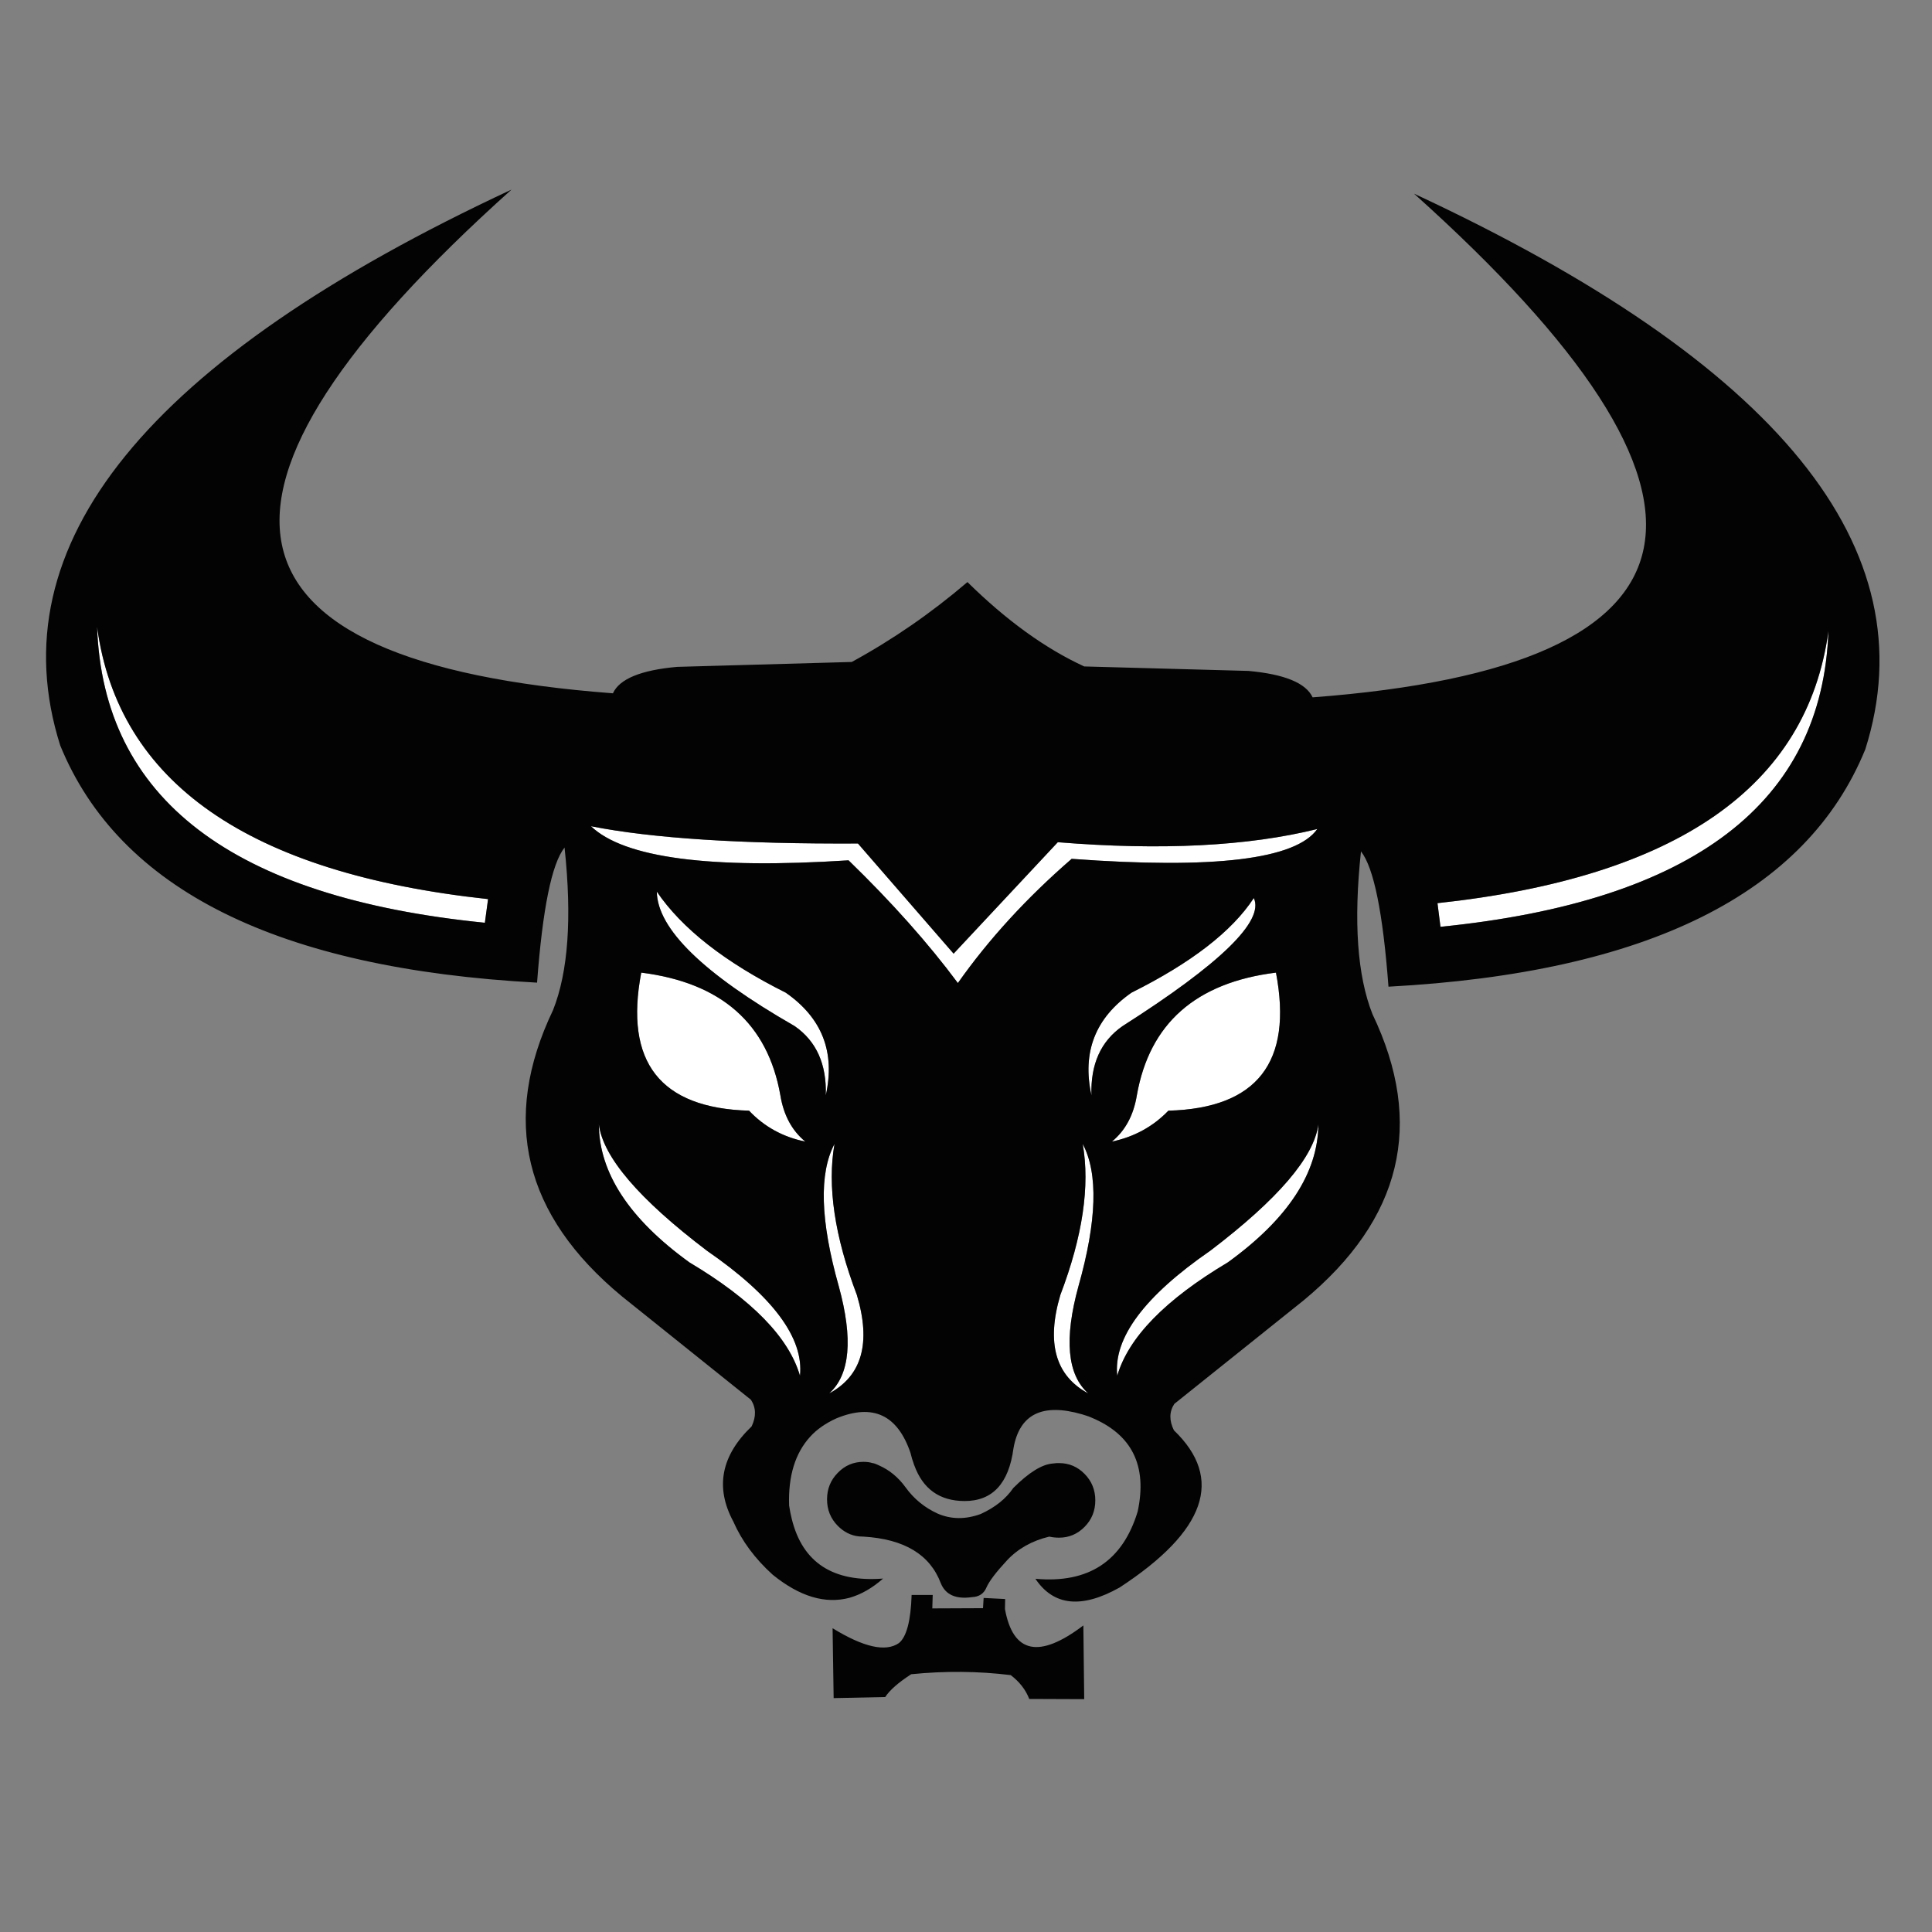 <?xml version="1.0" encoding="utf-8"?>
<!-- Generator: Adobe Illustrator 16.0.0, SVG Export Plug-In . SVG Version: 6.00 Build 0)  -->
<!DOCTYPE svg PUBLIC "-//W3C//DTD SVG 1.1//EN" "http://www.w3.org/Graphics/SVG/1.1/DTD/svg11.dtd">
<svg version="1.1" id="Layer_1" xmlns="http://www.w3.org/2000/svg" xmlns:xlink="http://www.w3.org/1999/xlink" x="0px" y="0px"
	 width="300px" height="300px" viewBox="0 0 300 300" enable-background="new 0 0 300 300" xml:space="preserve">
<rect x="0" y="0" width="300" height="300" fill="#808080" stroke="none"/>
<g>
	<path fill-rule="evenodd" clip-rule="evenodd" fill="#FFFFFF" d="M75.787,139.613l-0.497,3.672
		c-39.215-3.926-59.288-19.244-60.214-45.954C18.34,121.503,38.578,135.6,75.787,139.613z M204.552,128.729
		c-3.333,4.722-16.047,6.264-38.146,4.632c-6.993,6.066-12.883,12.496-17.667,19.287c-4.588-6.174-10.246-12.526-16.974-19.056
		c-21.526,1.389-34.859-0.375-39.999-5.294c9.508,1.877,23.325,2.77,41.456,2.682l14.854,17.104l16.18-17.304
		C180.332,132.082,193.765,131.399,204.552,128.729z M194.692,139.447c1.653,3.554-5.141,10.18-20.382,19.884
		c-3.373,2.339-4.984,5.922-4.83,10.755c-1.479-6.707,0.598-12.021,6.222-15.948C184.987,149.507,191.316,144.611,194.692,139.447z
		 M116.314,172.467c-13.807-0.397-19.387-7.542-16.742-21.44c12.442,1.569,19.643,7.921,21.604,19.06
		c0.509,3.089,1.798,5.479,3.873,7.179C121.585,176.561,118.673,174.96,116.314,172.467z M128.754,216.371
		c3.242-2.912,3.737-8.459,1.489-16.645c-2.868-10.168-3.088-17.533-0.662-22.098c-1.148,6.528,0.011,14.346,3.474,23.455
		C135.283,208.539,133.849,213.637,128.754,216.371z M107.051,196.021c-9.33-6.746-14.017-13.896-14.061-21.437
		c0.64,5.073,6.231,11.614,16.773,19.619c10.255,7.081,15.076,13.556,14.459,19.423
		C122.479,207.669,116.755,201.802,107.051,196.021z M168.984,216.371c-5.095-2.734-6.539-7.832-4.334-15.287
		c3.464-9.109,4.62-16.927,3.475-23.455c2.426,4.588,2.205,11.953-0.662,22.098C165.214,207.912,165.721,213.459,168.984,216.371z
		 M172.658,177.265c2.073-1.699,3.363-4.09,3.87-7.179c1.963-11.161,9.164-17.513,21.604-19.06
		c2.647,13.919-2.924,21.064-16.707,21.44C179.044,174.937,176.12,176.535,172.658,177.265z M204.715,174.584
		c-0.043,7.541-4.73,14.69-14.059,21.437c-9.705,5.781-15.43,11.648-17.172,17.605c-0.617-5.867,4.202-12.342,14.458-19.423
		C198.465,186.198,204.054,179.657,204.715,174.584z M128.225,170.086c0.154-4.833-1.457-8.416-4.831-10.755
		c-14.182-8.138-21.317-15.095-21.405-20.875c3.904,5.732,10.575,10.961,20.017,15.682
		C127.65,158.064,129.724,163.379,128.225,170.086z M223.211,140.243c37.209-4.015,57.444-18.107,60.709-42.284
		c-0.924,26.689-21.009,42.009-60.245,45.955L223.211,140.243z"/>
	<path fill-rule="evenodd" clip-rule="evenodd" fill="#030303" d="M95.173,107.656c1.015-2.23,4.334-3.598,9.958-4.104l27.129-0.762
		c6.352-3.463,12.341-7.598,17.965-12.407c6.044,5.954,12.088,10.321,18.13,13.102l25.508,0.695c5.603,0.51,8.922,1.875,9.96,4.104
		c63.303-4.785,68.551-30.856,15.748-78.211c56.596,26.335,79.954,55.097,70.073,86.283c-9.153,22.409-33.835,34.695-74.042,36.856
		c-0.861-11.492-2.285-18.495-4.27-21.007c-1.169,10.896-0.573,19.32,1.787,25.276c8.138,17.005,4.564,31.827-10.722,44.463
		l-20.048,16.049c-0.795,1.213-0.815,2.582-0.065,4.104c7.808,7.496,4.996,15.637-8.438,24.414
		c-5.889,3.308-10.244,2.856-13.067-1.357c8.249,0.75,13.542-2.734,15.881-10.452c1.521-7.104-0.882-11.964-7.214-14.592
		c-0.24-0.11-0.506-0.209-0.794-0.297c-0.221-0.068-0.43-0.135-0.627-0.197c-6.177-1.787-9.728-0.022-10.654,5.292
		c-0.728,5.447-3.253,8.172-7.576,8.172c-3.882,0-6.496-1.864-7.841-5.592c-0.043-0.087-0.078-0.188-0.099-0.298
		c-0.155-0.396-0.287-0.828-0.397-1.289c-0.023-0.09-0.044-0.177-0.067-0.265c-2.006-5.934-5.844-7.733-11.512-5.394
		c-1.699,0.772-3.055,1.72-4.07,2.844c-2.339,2.562-3.43,6.124-3.276,10.688c0.111,0.75,0.255,1.464,0.43,2.149
		c1.677,6.728,6.398,9.794,14.162,9.197c-1.678,1.479-3.409,2.471-5.196,2.979c-3.771,1.014-7.752-0.179-11.942-3.574
		c-2.758-2.494-4.798-5.25-6.122-8.271c-2.844-5.294-1.897-10.213,2.845-14.759c0.728-1.52,0.696-2.899-0.099-4.134l-20.017-16.046
		C81.31,188.68,77.737,173.858,85.876,156.85c2.359-5.933,2.955-14.346,1.788-25.242c-1.987,2.493-3.408,9.484-4.269,20.977
		c-40.208-2.163-64.89-14.437-74.042-36.826C-0.53,84.573,22.828,55.8,79.426,29.442C26.622,76.797,31.872,102.867,95.173,107.656z
		 M75.787,139.613C38.578,135.6,18.34,121.503,15.076,97.332c0.926,26.709,20.999,42.028,60.214,45.954L75.787,139.613z
		 M204.552,128.729c-10.787,2.67-24.22,3.353-40.297,2.05l-16.18,17.304l-14.854-17.104c-18.13,0.087-31.948-0.805-41.456-2.682
		c5.14,4.919,18.473,6.684,39.999,5.294c6.728,6.529,12.386,12.882,16.974,19.056c4.784-6.791,10.674-13.221,17.667-19.287
		C188.505,134.992,201.219,133.451,204.552,128.729z M194.692,139.447c-3.376,5.164-9.705,10.06-18.99,14.691
		c-5.624,3.927-7.7,9.241-6.222,15.948c-0.154-4.833,1.457-8.416,4.83-10.755C189.552,149.626,196.346,143,194.692,139.447z
		 M116.314,172.467c2.359,2.493,5.271,4.094,8.735,4.798c-2.074-1.699-3.364-4.09-3.873-7.179
		c-1.961-11.139-9.163-17.49-21.604-19.06C96.927,164.925,102.507,172.069,116.314,172.467z M128.754,216.371
		c5.095-2.734,6.529-7.832,4.301-15.287c-3.463-9.109-4.622-16.927-3.474-23.455c-2.427,4.564-2.206,11.93,0.662,22.098
		C132.491,207.912,131.996,213.459,128.754,216.371z M107.051,196.021c9.705,5.781,15.428,11.648,17.171,17.605
		c0.617-5.867-4.204-12.342-14.459-19.423c-10.542-8.005-16.134-14.546-16.773-19.619
		C93.034,182.125,97.721,189.274,107.051,196.021z M204.715,174.584c-0.661,5.073-6.25,11.614-16.772,19.619
		c-10.256,7.081-15.075,13.556-14.458,19.423c1.742-5.957,7.467-11.824,17.172-17.605
		C199.984,189.274,204.672,182.125,204.715,174.584z M172.658,177.265c3.462-0.729,6.386-2.328,8.767-4.798
		c13.783-0.376,19.354-7.521,16.707-21.44c-12.439,1.547-19.641,7.898-21.604,19.06
		C176.021,173.175,174.731,175.565,172.658,177.265z M168.984,216.371c-3.264-2.912-3.771-8.459-1.521-16.645
		c2.867-10.145,3.088-17.51,0.662-22.098c1.146,6.528-0.011,14.346-3.475,23.455C162.445,208.539,163.89,213.637,168.984,216.371z
		 M223.211,140.243l0.464,3.671c39.236-3.946,59.321-19.266,60.245-45.955C280.655,122.135,260.42,136.228,223.211,140.243z
		 M128.225,170.086c1.499-6.707-0.575-12.021-6.219-15.948c-9.442-4.72-16.113-9.949-20.017-15.682
		c0.088,5.78,7.223,12.737,21.405,20.875C126.769,161.67,128.379,165.253,128.225,170.086z M135.701,227.221
		c0.266,0.091,0.53,0.201,0.795,0.33c1.609,0.709,2.978,1.833,4.103,3.378c1.3,1.808,2.967,3.173,4.995,4.1
		c2.095,0.905,4.323,0.929,6.684,0.066c2.227-1.014,3.915-2.358,5.063-4.035c2.403-2.403,4.443-3.674,6.12-3.805
		c0.198-0.022,0.408-0.046,0.63-0.066c0.131,0,0.252,0,0.362,0c1.544,0,2.868,0.56,3.972,1.688c1.102,1.124,1.654,2.491,1.654,4.1
		c0,1.614-0.553,2.981-1.654,4.104c-1.104,1.124-2.428,1.688-3.972,1.688c-0.529,0-1.036-0.053-1.521-0.165
		c-2.669,0.64-4.853,1.866-6.551,3.674c-1.721,1.854-2.79,3.263-3.209,4.234c-0.397,0.949-1.148,1.445-2.251,1.491
		c-2.491,0.349-4.102-0.367-4.83-2.151c-1.677-4.457-5.679-6.872-12.009-7.248c-0.244,0-0.476-0.011-0.696-0.032
		c-1.257-0.133-2.36-0.686-3.309-1.655c-1.103-1.124-1.653-2.489-1.653-4.102s0.55-2.976,1.653-4.102
		c1.103-1.148,2.438-1.72,4.004-1.72c0.507,0,0.981,0.064,1.422,0.197c0.043,0,0.099,0.012,0.165,0.032H135.701z M159.82,263.812
		c-0.551-1.432-1.512-2.666-2.878-3.702c-5.073-0.621-10.225-0.663-15.452-0.136c-1.984,1.282-3.33,2.461-4.036,3.542l-8.006,0.167
		l-0.165-10.854c4.808,2.954,8.238,3.729,10.289,2.314c1.189-0.945,1.853-3.44,1.984-7.476h3.275l-0.065,2.085l7.873-0.034
		l0.099-1.589l3.342,0.167l-0.032,1.555c1.257,6.904,5.316,7.751,12.175,2.547l0.132,11.447L159.82,263.812z"/>
</g>
</svg>
